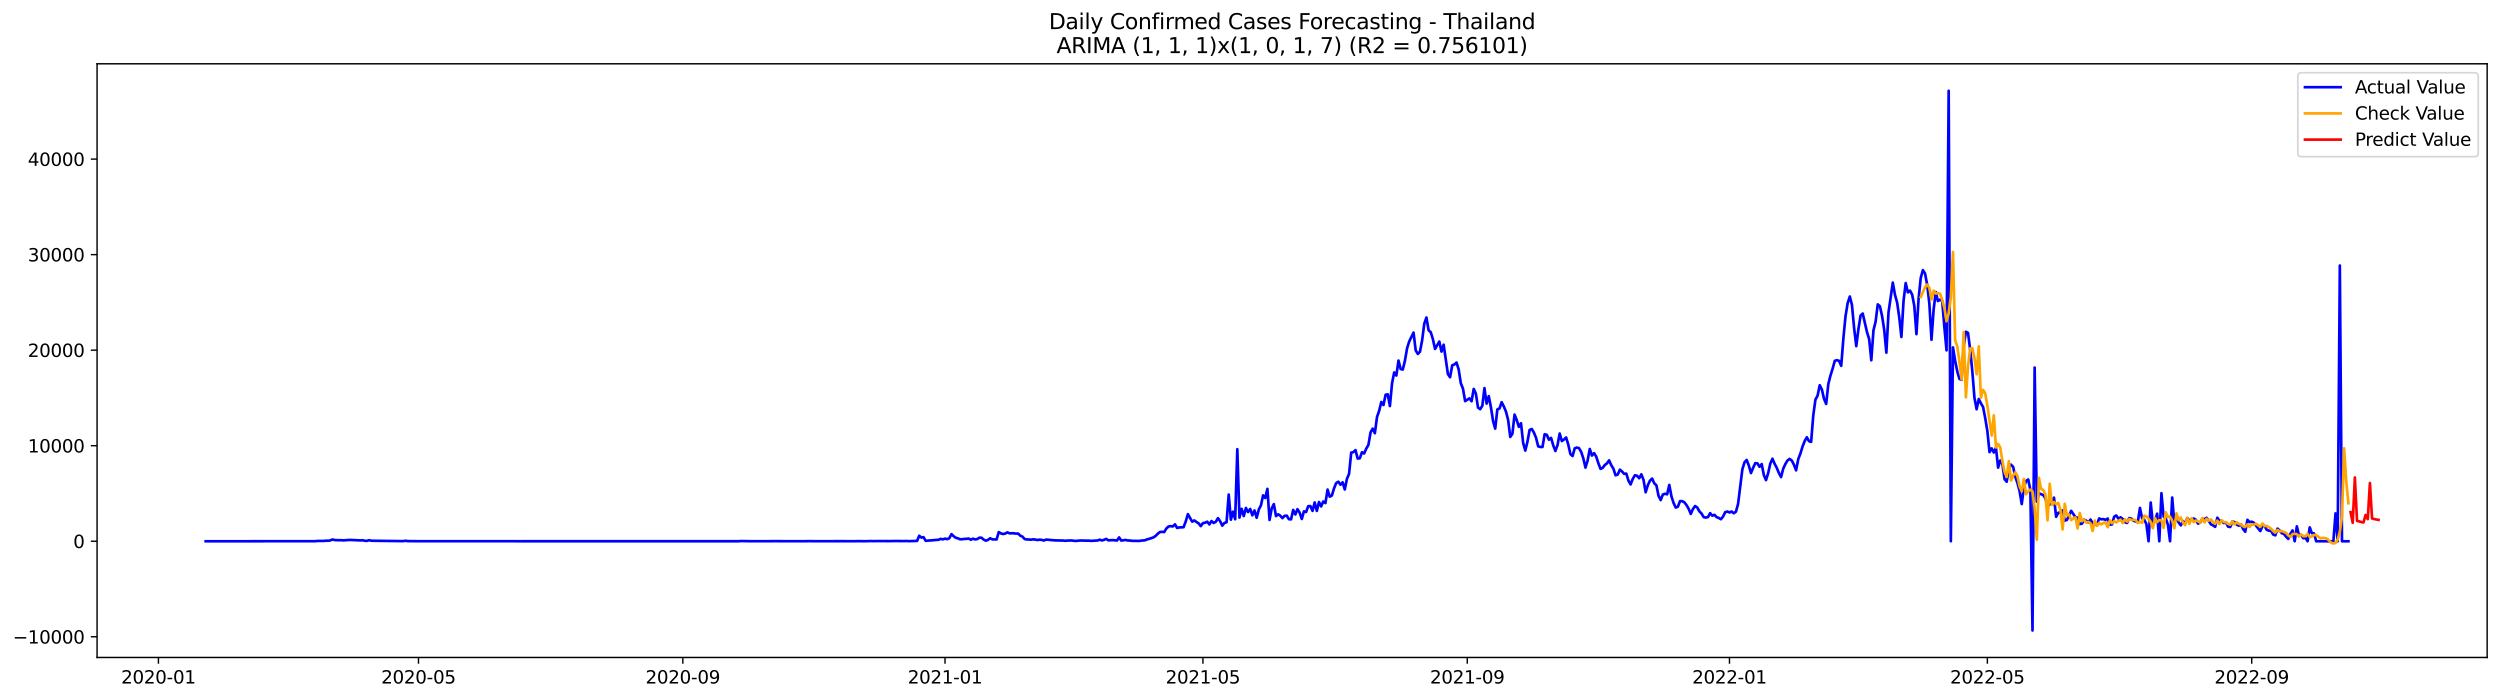 <?xml version="1.0" encoding="utf-8" standalone="no"?>
<!DOCTYPE svg PUBLIC "-//W3C//DTD SVG 1.1//EN"
  "http://www.w3.org/Graphics/SVG/1.1/DTD/svg11.dtd">
<svg xmlns:xlink="http://www.w3.org/1999/xlink" width="1400.792pt" height="392.274pt" viewBox="0 0 1400.792 392.274" xmlns="http://www.w3.org/2000/svg" version="1.1">
 <defs>
  <style type="text/css">*{stroke-linejoin: round; stroke-linecap: butt}</style>
 </defs>
 <g id="figure_1">
  <g id="patch_1">
   <path d="M 0 392.274 
L 1400.792 392.274 
L 1400.792 0 
L 0 0 
z
" style="fill: #ffffff"/>
  </g>
  <g id="axes_1">
   <g id="patch_2">
    <path d="M 54.392 368.396 
L 1393.592 368.396 
L 1393.592 35.755 
L 54.392 35.755 
z
" style="fill: #ffffff"/>
   </g>
   <g id="matplotlib.axis_1">
    <g id="xtick_1">
     <g id="line2d_1">
      <defs>
       <path id="m3a3ad11ac0" d="M 0 0 
L 0 3.5 
" style="stroke: #000000; stroke-width: 0.8"/>
      </defs>
      <g>
       <use xlink:href="#m3a3ad11ac0" x="88.772" y="368.396" style="stroke: #000000; stroke-width: 0.8"/>
      </g>
     </g>
     <g id="text_1">
      <!-- 2020-01 -->
      <g transform="translate(67.881 382.994)scale(0.1 -0.1)">
       <defs>
        <path id="DejaVuSans-32" d="M 1228 531 
L 3431 531 
L 3431 0 
L 469 0 
L 469 531 
Q 828 903 1448 1529 
Q 2069 2156 2228 2338 
Q 2531 2678 2651 2914 
Q 2772 3150 2772 3378 
Q 2772 3750 2511 3984 
Q 2250 4219 1831 4219 
Q 1534 4219 1204 4116 
Q 875 4013 500 3803 
L 500 4441 
Q 881 4594 1212 4672 
Q 1544 4750 1819 4750 
Q 2544 4750 2975 4387 
Q 3406 4025 3406 3419 
Q 3406 3131 3298 2873 
Q 3191 2616 2906 2266 
Q 2828 2175 2409 1742 
Q 1991 1309 1228 531 
z
" transform="scale(0.016)"/>
        <path id="DejaVuSans-30" d="M 2034 4250 
Q 1547 4250 1301 3770 
Q 1056 3291 1056 2328 
Q 1056 1369 1301 889 
Q 1547 409 2034 409 
Q 2525 409 2770 889 
Q 3016 1369 3016 2328 
Q 3016 3291 2770 3770 
Q 2525 4250 2034 4250 
z
M 2034 4750 
Q 2819 4750 3233 4129 
Q 3647 3509 3647 2328 
Q 3647 1150 3233 529 
Q 2819 -91 2034 -91 
Q 1250 -91 836 529 
Q 422 1150 422 2328 
Q 422 3509 836 4129 
Q 1250 4750 2034 4750 
z
" transform="scale(0.016)"/>
        <path id="DejaVuSans-2d" d="M 313 2009 
L 1997 2009 
L 1997 1497 
L 313 1497 
L 313 2009 
z
" transform="scale(0.016)"/>
        <path id="DejaVuSans-31" d="M 794 531 
L 1825 531 
L 1825 4091 
L 703 3866 
L 703 4441 
L 1819 4666 
L 2450 4666 
L 2450 531 
L 3481 531 
L 3481 0 
L 794 0 
L 794 531 
z
" transform="scale(0.016)"/>
       </defs>
       <use xlink:href="#DejaVuSans-32"/>
       <use xlink:href="#DejaVuSans-30" x="63.623"/>
       <use xlink:href="#DejaVuSans-32" x="127.246"/>
       <use xlink:href="#DejaVuSans-30" x="190.869"/>
       <use xlink:href="#DejaVuSans-2d" x="254.492"/>
       <use xlink:href="#DejaVuSans-30" x="290.576"/>
       <use xlink:href="#DejaVuSans-31" x="354.199"/>
      </g>
     </g>
    </g>
    <g id="xtick_2">
     <g id="line2d_2">
      <g>
       <use xlink:href="#m3a3ad11ac0" x="234.482" y="368.396" style="stroke: #000000; stroke-width: 0.8"/>
      </g>
     </g>
     <g id="text_2">
      <!-- 2020-05 -->
      <g transform="translate(213.59 382.994)scale(0.1 -0.1)">
       <defs>
        <path id="DejaVuSans-35" d="M 691 4666 
L 3169 4666 
L 3169 4134 
L 1269 4134 
L 1269 2991 
Q 1406 3038 1543 3061 
Q 1681 3084 1819 3084 
Q 2600 3084 3056 2656 
Q 3513 2228 3513 1497 
Q 3513 744 3044 326 
Q 2575 -91 1722 -91 
Q 1428 -91 1123 -41 
Q 819 9 494 109 
L 494 744 
Q 775 591 1075 516 
Q 1375 441 1709 441 
Q 2250 441 2565 725 
Q 2881 1009 2881 1497 
Q 2881 1984 2565 2268 
Q 2250 2553 1709 2553 
Q 1456 2553 1204 2497 
Q 953 2441 691 2322 
L 691 4666 
z
" transform="scale(0.016)"/>
       </defs>
       <use xlink:href="#DejaVuSans-32"/>
       <use xlink:href="#DejaVuSans-30" x="63.623"/>
       <use xlink:href="#DejaVuSans-32" x="127.246"/>
       <use xlink:href="#DejaVuSans-30" x="190.869"/>
       <use xlink:href="#DejaVuSans-2d" x="254.492"/>
       <use xlink:href="#DejaVuSans-30" x="290.576"/>
       <use xlink:href="#DejaVuSans-35" x="354.199"/>
      </g>
     </g>
    </g>
    <g id="xtick_3">
     <g id="line2d_3">
      <g>
       <use xlink:href="#m3a3ad11ac0" x="382.599" y="368.396" style="stroke: #000000; stroke-width: 0.8"/>
      </g>
     </g>
     <g id="text_3">
      <!-- 2020-09 -->
      <g transform="translate(361.708 382.994)scale(0.1 -0.1)">
       <defs>
        <path id="DejaVuSans-39" d="M 703 97 
L 703 672 
Q 941 559 1184 500 
Q 1428 441 1663 441 
Q 2288 441 2617 861 
Q 2947 1281 2994 2138 
Q 2813 1869 2534 1725 
Q 2256 1581 1919 1581 
Q 1219 1581 811 2004 
Q 403 2428 403 3163 
Q 403 3881 828 4315 
Q 1253 4750 1959 4750 
Q 2769 4750 3195 4129 
Q 3622 3509 3622 2328 
Q 3622 1225 3098 567 
Q 2575 -91 1691 -91 
Q 1453 -91 1209 -44 
Q 966 3 703 97 
z
M 1959 2075 
Q 2384 2075 2632 2365 
Q 2881 2656 2881 3163 
Q 2881 3666 2632 3958 
Q 2384 4250 1959 4250 
Q 1534 4250 1286 3958 
Q 1038 3666 1038 3163 
Q 1038 2656 1286 2365 
Q 1534 2075 1959 2075 
z
" transform="scale(0.016)"/>
       </defs>
       <use xlink:href="#DejaVuSans-32"/>
       <use xlink:href="#DejaVuSans-30" x="63.623"/>
       <use xlink:href="#DejaVuSans-32" x="127.246"/>
       <use xlink:href="#DejaVuSans-30" x="190.869"/>
       <use xlink:href="#DejaVuSans-2d" x="254.492"/>
       <use xlink:href="#DejaVuSans-30" x="290.576"/>
       <use xlink:href="#DejaVuSans-39" x="354.199"/>
      </g>
     </g>
    </g>
    <g id="xtick_4">
     <g id="line2d_4">
      <g>
       <use xlink:href="#m3a3ad11ac0" x="529.513" y="368.396" style="stroke: #000000; stroke-width: 0.8"/>
      </g>
     </g>
     <g id="text_4">
      <!-- 2021-01 -->
      <g transform="translate(508.621 382.994)scale(0.1 -0.1)">
       <use xlink:href="#DejaVuSans-32"/>
       <use xlink:href="#DejaVuSans-30" x="63.623"/>
       <use xlink:href="#DejaVuSans-32" x="127.246"/>
       <use xlink:href="#DejaVuSans-31" x="190.869"/>
       <use xlink:href="#DejaVuSans-2d" x="254.492"/>
       <use xlink:href="#DejaVuSans-30" x="290.576"/>
       <use xlink:href="#DejaVuSans-31" x="354.199"/>
      </g>
     </g>
    </g>
    <g id="xtick_5">
     <g id="line2d_5">
      <g>
       <use xlink:href="#m3a3ad11ac0" x="674.018" y="368.396" style="stroke: #000000; stroke-width: 0.8"/>
      </g>
     </g>
     <g id="text_5">
      <!-- 2021-05 -->
      <g transform="translate(653.126 382.994)scale(0.1 -0.1)">
       <use xlink:href="#DejaVuSans-32"/>
       <use xlink:href="#DejaVuSans-30" x="63.623"/>
       <use xlink:href="#DejaVuSans-32" x="127.246"/>
       <use xlink:href="#DejaVuSans-31" x="190.869"/>
       <use xlink:href="#DejaVuSans-2d" x="254.492"/>
       <use xlink:href="#DejaVuSans-30" x="290.576"/>
       <use xlink:href="#DejaVuSans-35" x="354.199"/>
      </g>
     </g>
    </g>
    <g id="xtick_6">
     <g id="line2d_6">
      <g>
       <use xlink:href="#m3a3ad11ac0" x="822.135" y="368.396" style="stroke: #000000; stroke-width: 0.8"/>
      </g>
     </g>
     <g id="text_6">
      <!-- 2021-09 -->
      <g transform="translate(801.244 382.994)scale(0.1 -0.1)">
       <use xlink:href="#DejaVuSans-32"/>
       <use xlink:href="#DejaVuSans-30" x="63.623"/>
       <use xlink:href="#DejaVuSans-32" x="127.246"/>
       <use xlink:href="#DejaVuSans-31" x="190.869"/>
       <use xlink:href="#DejaVuSans-2d" x="254.492"/>
       <use xlink:href="#DejaVuSans-30" x="290.576"/>
       <use xlink:href="#DejaVuSans-39" x="354.199"/>
      </g>
     </g>
    </g>
    <g id="xtick_7">
     <g id="line2d_7">
      <g>
       <use xlink:href="#m3a3ad11ac0" x="969.049" y="368.396" style="stroke: #000000; stroke-width: 0.8"/>
      </g>
     </g>
     <g id="text_7">
      <!-- 2022-01 -->
      <g transform="translate(948.157 382.994)scale(0.1 -0.1)">
       <use xlink:href="#DejaVuSans-32"/>
       <use xlink:href="#DejaVuSans-30" x="63.623"/>
       <use xlink:href="#DejaVuSans-32" x="127.246"/>
       <use xlink:href="#DejaVuSans-32" x="190.869"/>
       <use xlink:href="#DejaVuSans-2d" x="254.492"/>
       <use xlink:href="#DejaVuSans-30" x="290.576"/>
       <use xlink:href="#DejaVuSans-31" x="354.199"/>
      </g>
     </g>
    </g>
    <g id="xtick_8">
     <g id="line2d_8">
      <g>
       <use xlink:href="#m3a3ad11ac0" x="1113.554" y="368.396" style="stroke: #000000; stroke-width: 0.8"/>
      </g>
     </g>
     <g id="text_8">
      <!-- 2022-05 -->
      <g transform="translate(1092.662 382.994)scale(0.1 -0.1)">
       <use xlink:href="#DejaVuSans-32"/>
       <use xlink:href="#DejaVuSans-30" x="63.623"/>
       <use xlink:href="#DejaVuSans-32" x="127.246"/>
       <use xlink:href="#DejaVuSans-32" x="190.869"/>
       <use xlink:href="#DejaVuSans-2d" x="254.492"/>
       <use xlink:href="#DejaVuSans-30" x="290.576"/>
       <use xlink:href="#DejaVuSans-35" x="354.199"/>
      </g>
     </g>
    </g>
    <g id="xtick_9">
     <g id="line2d_9">
      <g>
       <use xlink:href="#m3a3ad11ac0" x="1261.671" y="368.396" style="stroke: #000000; stroke-width: 0.8"/>
      </g>
     </g>
     <g id="text_9">
      <!-- 2022-09 -->
      <g transform="translate(1240.78 382.994)scale(0.1 -0.1)">
       <use xlink:href="#DejaVuSans-32"/>
       <use xlink:href="#DejaVuSans-30" x="63.623"/>
       <use xlink:href="#DejaVuSans-32" x="127.246"/>
       <use xlink:href="#DejaVuSans-32" x="190.869"/>
       <use xlink:href="#DejaVuSans-2d" x="254.492"/>
       <use xlink:href="#DejaVuSans-30" x="290.576"/>
       <use xlink:href="#DejaVuSans-39" x="354.199"/>
      </g>
     </g>
    </g>
   </g>
   <g id="matplotlib.axis_2">
    <g id="ytick_1">
     <g id="line2d_10">
      <defs>
       <path id="mf5290c80a5" d="M 0 0 
L -3.5 0 
" style="stroke: #000000; stroke-width: 0.8"/>
      </defs>
      <g>
       <use xlink:href="#mf5290c80a5" x="54.392" y="356.798" style="stroke: #000000; stroke-width: 0.8"/>
      </g>
     </g>
     <g id="text_10">
      <!-- −10000 -->
      <g transform="translate(7.2 360.597)scale(0.1 -0.1)">
       <defs>
        <path id="DejaVuSans-2212" d="M 678 2272 
L 4684 2272 
L 4684 1741 
L 678 1741 
L 678 2272 
z
" transform="scale(0.016)"/>
       </defs>
       <use xlink:href="#DejaVuSans-2212"/>
       <use xlink:href="#DejaVuSans-31" x="83.789"/>
       <use xlink:href="#DejaVuSans-30" x="147.412"/>
       <use xlink:href="#DejaVuSans-30" x="211.035"/>
       <use xlink:href="#DejaVuSans-30" x="274.658"/>
       <use xlink:href="#DejaVuSans-30" x="338.281"/>
      </g>
     </g>
    </g>
    <g id="ytick_2">
     <g id="line2d_11">
      <g>
       <use xlink:href="#mf5290c80a5" x="54.392" y="303.267" style="stroke: #000000; stroke-width: 0.8"/>
      </g>
     </g>
     <g id="text_11">
      <!-- 0 -->
      <g transform="translate(41.03 307.066)scale(0.1 -0.1)">
       <use xlink:href="#DejaVuSans-30"/>
      </g>
     </g>
    </g>
    <g id="ytick_3">
     <g id="line2d_12">
      <g>
       <use xlink:href="#mf5290c80a5" x="54.392" y="249.737" style="stroke: #000000; stroke-width: 0.8"/>
      </g>
     </g>
     <g id="text_12">
      <!-- 10000 -->
      <g transform="translate(15.58 253.536)scale(0.1 -0.1)">
       <use xlink:href="#DejaVuSans-31"/>
       <use xlink:href="#DejaVuSans-30" x="63.623"/>
       <use xlink:href="#DejaVuSans-30" x="127.246"/>
       <use xlink:href="#DejaVuSans-30" x="190.869"/>
       <use xlink:href="#DejaVuSans-30" x="254.492"/>
      </g>
     </g>
    </g>
    <g id="ytick_4">
     <g id="line2d_13">
      <g>
       <use xlink:href="#mf5290c80a5" x="54.392" y="196.206" style="stroke: #000000; stroke-width: 0.8"/>
      </g>
     </g>
     <g id="text_13">
      <!-- 20000 -->
      <g transform="translate(15.58 200.005)scale(0.1 -0.1)">
       <use xlink:href="#DejaVuSans-32"/>
       <use xlink:href="#DejaVuSans-30" x="63.623"/>
       <use xlink:href="#DejaVuSans-30" x="127.246"/>
       <use xlink:href="#DejaVuSans-30" x="190.869"/>
       <use xlink:href="#DejaVuSans-30" x="254.492"/>
      </g>
     </g>
    </g>
    <g id="ytick_5">
     <g id="line2d_14">
      <g>
       <use xlink:href="#mf5290c80a5" x="54.392" y="142.675" style="stroke: #000000; stroke-width: 0.8"/>
      </g>
     </g>
     <g id="text_14">
      <!-- 30000 -->
      <g transform="translate(15.58 146.474)scale(0.1 -0.1)">
       <defs>
        <path id="DejaVuSans-33" d="M 2597 2516 
Q 3050 2419 3304 2112 
Q 3559 1806 3559 1356 
Q 3559 666 3084 287 
Q 2609 -91 1734 -91 
Q 1441 -91 1130 -33 
Q 819 25 488 141 
L 488 750 
Q 750 597 1062 519 
Q 1375 441 1716 441 
Q 2309 441 2620 675 
Q 2931 909 2931 1356 
Q 2931 1769 2642 2001 
Q 2353 2234 1838 2234 
L 1294 2234 
L 1294 2753 
L 1863 2753 
Q 2328 2753 2575 2939 
Q 2822 3125 2822 3475 
Q 2822 3834 2567 4026 
Q 2313 4219 1838 4219 
Q 1578 4219 1281 4162 
Q 984 4106 628 3988 
L 628 4550 
Q 988 4650 1302 4700 
Q 1616 4750 1894 4750 
Q 2613 4750 3031 4423 
Q 3450 4097 3450 3541 
Q 3450 3153 3228 2886 
Q 3006 2619 2597 2516 
z
" transform="scale(0.016)"/>
       </defs>
       <use xlink:href="#DejaVuSans-33"/>
       <use xlink:href="#DejaVuSans-30" x="63.623"/>
       <use xlink:href="#DejaVuSans-30" x="127.246"/>
       <use xlink:href="#DejaVuSans-30" x="190.869"/>
       <use xlink:href="#DejaVuSans-30" x="254.492"/>
      </g>
     </g>
    </g>
    <g id="ytick_6">
     <g id="line2d_15">
      <g>
       <use xlink:href="#mf5290c80a5" x="54.392" y="89.145" style="stroke: #000000; stroke-width: 0.8"/>
      </g>
     </g>
     <g id="text_15">
      <!-- 40000 -->
      <g transform="translate(15.58 92.944)scale(0.1 -0.1)">
       <defs>
        <path id="DejaVuSans-34" d="M 2419 4116 
L 825 1625 
L 2419 1625 
L 2419 4116 
z
M 2253 4666 
L 3047 4666 
L 3047 1625 
L 3713 1625 
L 3713 1100 
L 3047 1100 
L 3047 0 
L 2419 0 
L 2419 1100 
L 313 1100 
L 313 1709 
L 2253 4666 
z
" transform="scale(0.016)"/>
       </defs>
       <use xlink:href="#DejaVuSans-34"/>
       <use xlink:href="#DejaVuSans-30" x="63.623"/>
       <use xlink:href="#DejaVuSans-30" x="127.246"/>
       <use xlink:href="#DejaVuSans-30" x="190.869"/>
       <use xlink:href="#DejaVuSans-30" x="254.492"/>
      </g>
     </g>
    </g>
   </g>
   <g id="line2d_16">
    <path d="M 115.265 303.267 
L 139.349 303.267 
L 176.68 303.23 
L 177.884 303.096 
L 181.496 303.08 
L 182.701 302.946 
L 183.905 303 
L 185.109 302.791 
L 186.313 302.261 
L 187.517 302.614 
L 189.926 302.694 
L 191.13 302.673 
L 192.334 302.78 
L 195.947 302.528 
L 201.968 302.791 
L 203.172 302.721 
L 204.376 302.994 
L 205.581 303.064 
L 206.785 302.673 
L 207.989 302.978 
L 224.848 303.198 
L 226.052 303.187 
L 227.256 302.983 
L 228.46 303.187 
L 233.277 303.23 
L 263.383 303.256 
L 286.262 303.24 
L 291.079 303.267 
L 294.692 303.262 
L 413.909 303.262 
L 415.113 303.149 
L 419.93 303.235 
L 429.563 303.235 
L 434.38 303.219 
L 439.197 303.23 
L 450.035 303.251 
L 453.647 303.203 
L 457.26 303.251 
L 460.873 303.235 
L 472.915 303.224 
L 476.527 303.256 
L 481.344 303.208 
L 484.957 303.246 
L 487.365 303.165 
L 489.774 303.208 
L 490.978 303.155 
L 493.386 303.171 
L 498.203 303.192 
L 501.816 303.133 
L 506.633 303.176 
L 507.837 303.117 
L 509.041 303.219 
L 513.858 303.085 
L 515.062 300.184 
L 516.266 301.222 
L 517.47 300.981 
L 518.675 303.021 
L 525.9 302.437 
L 527.104 301.929 
L 528.308 302.229 
L 529.513 301.774 
L 530.717 302.111 
L 531.921 301.581 
L 533.125 299.279 
L 534.329 300.446 
L 535.534 301.313 
L 536.738 301.634 
L 537.942 302.17 
L 539.146 302.132 
L 540.35 301.956 
L 541.555 301.934 
L 542.759 301.731 
L 543.963 302.427 
L 545.167 301.816 
L 546.371 302.261 
L 547.576 302.036 
L 548.78 301.265 
L 549.984 301.292 
L 551.188 302.352 
L 552.393 302.951 
L 553.597 302.507 
L 554.801 301.613 
L 556.005 302.207 
L 558.414 302.266 
L 559.618 298.134 
L 560.822 298.883 
L 562.026 299.22 
L 563.23 298.974 
L 564.435 298.289 
L 565.639 298.829 
L 568.047 298.792 
L 569.251 299.011 
L 570.456 298.937 
L 571.66 300.13 
L 572.864 300.644 
L 574.068 301.998 
L 575.272 302.271 
L 576.477 302.255 
L 577.681 302.427 
L 578.885 302.191 
L 580.089 302.33 
L 581.294 302.593 
L 582.498 302.379 
L 583.702 302.502 
L 584.906 302.882 
L 586.11 302.33 
L 590.927 302.775 
L 595.744 302.882 
L 596.948 303.026 
L 598.152 302.882 
L 600.561 302.839 
L 601.765 303.042 
L 602.969 303.08 
L 605.378 302.844 
L 607.786 302.919 
L 610.195 302.946 
L 611.399 303.058 
L 615.011 302.85 
L 616.216 302.357 
L 617.42 302.85 
L 618.624 302.47 
L 619.828 301.95 
L 621.032 302.775 
L 623.441 302.619 
L 625.849 302.876 
L 627.053 301.121 
L 628.258 302.898 
L 630.666 302.55 
L 631.87 302.839 
L 633.074 302.855 
L 634.279 303.058 
L 636.687 303.042 
L 637.891 303.128 
L 640.3 302.818 
L 641.504 302.753 
L 642.708 302.229 
L 643.912 301.929 
L 646.321 301.099 
L 647.525 300.275 
L 648.729 299.044 
L 649.933 298.091 
L 651.138 297.994 
L 652.342 298.101 
L 653.546 296.105 
L 654.75 295.007 
L 655.954 294.799 
L 657.159 294.986 
L 658.363 293.808 
L 659.567 295.826 
L 660.771 295.543 
L 663.18 295.398 
L 664.384 292.186 
L 665.588 288.07 
L 667.997 292.304 
L 669.201 291.603 
L 670.405 292.497 
L 671.609 293.252 
L 672.813 294.793 
L 674.018 293.145 
L 675.222 292.882 
L 676.426 292.342 
L 677.63 293.83 
L 678.834 291.961 
L 680.039 293.037 
L 681.243 292.326 
L 682.447 290.318 
L 683.651 292.02 
L 684.855 294.542 
L 686.06 292.995 
L 687.264 292.652 
L 688.468 277.107 
L 689.672 291.191 
L 690.876 286.699 
L 692.081 290.944 
L 693.285 251.69 
L 694.489 290.029 
L 695.693 285.099 
L 696.898 289.156 
L 698.102 284.633 
L 699.306 286.93 
L 700.51 285.163 
L 701.714 288.744 
L 702.919 285.998 
L 704.123 290.125 
L 705.327 285.479 
L 706.531 283.145 
L 707.735 277.556 
L 708.94 279.028 
L 710.144 273.906 
L 711.348 291.33 
L 712.552 284.853 
L 713.756 282.465 
L 714.961 289.183 
L 716.165 288.188 
L 717.369 288.969 
L 718.573 290.318 
L 719.777 289.017 
L 720.982 288.921 
L 722.186 290.902 
L 723.39 291.009 
L 724.594 285.725 
L 725.798 288.257 
L 727.003 285.308 
L 728.207 287.208 
L 729.411 290.789 
L 730.615 286.517 
L 731.82 286.897 
L 733.024 283.637 
L 734.228 283.557 
L 735.432 286.271 
L 736.636 281.539 
L 737.841 286.277 
L 739.045 281.277 
L 740.249 283.761 
L 741.453 280.998 
L 742.657 281.876 
L 743.862 274.328 
L 745.066 278.311 
L 746.27 277.647 
L 747.474 273.649 
L 748.678 270.683 
L 749.883 269.918 
L 751.087 271.598 
L 752.291 270.26 
L 753.495 274.254 
L 754.699 268.371 
L 755.904 265.485 
L 757.108 253.612 
L 758.312 253.344 
L 759.516 252.204 
L 760.721 256.931 
L 761.925 256.776 
L 763.129 253.393 
L 764.333 254.094 
L 765.537 251.385 
L 766.742 249.298 
L 767.946 242.258 
L 769.15 240.187 
L 770.354 242.751 
L 771.558 233.667 
L 772.763 230.171 
L 773.967 225.246 
L 775.171 226.932 
L 776.375 221.178 
L 777.579 220.958 
L 778.784 227.521 
L 779.988 214.765 
L 781.192 208.684 
L 782.396 210.418 
L 783.6 202.03 
L 784.805 206.767 
L 786.009 207.073 
L 787.213 202.089 
L 788.417 195.135 
L 789.622 191.281 
L 792.03 186.367 
L 793.234 196.297 
L 794.438 198.331 
L 795.643 197.046 
L 796.847 190.649 
L 798.051 181.314 
L 799.255 177.909 
L 800.459 185.039 
L 801.664 186.131 
L 802.868 190.012 
L 804.072 195.521 
L 806.48 191.377 
L 807.685 197.003 
L 808.889 193.149 
L 811.297 209.637 
L 812.501 211.382 
L 813.706 204.68 
L 814.91 204.23 
L 816.114 203.154 
L 817.318 206.998 
L 818.523 214.749 
L 819.727 217.768 
L 820.931 224.759 
L 823.339 223.207 
L 824.544 224.829 
L 825.748 217.929 
L 826.952 220.552 
L 828.156 228.388 
L 829.36 229.282 
L 830.565 227.382 
L 831.769 217.452 
L 832.973 226.167 
L 834.177 221.949 
L 835.381 228.169 
L 836.586 235.91 
L 837.79 240.176 
L 838.994 229.406 
L 840.198 228.876 
L 841.402 225.353 
L 842.607 227.741 
L 843.811 230.594 
L 845.015 235.235 
L 846.219 244.817 
L 847.424 243.034 
L 848.628 232.307 
L 849.832 235.299 
L 851.036 239.164 
L 852.24 237.141 
L 853.445 248.195 
L 854.649 252.472 
L 855.853 247.52 
L 857.057 240.931 
L 858.261 240.347 
L 859.466 242.371 
L 860.67 245.304 
L 861.874 250.111 
L 863.078 250.438 
L 864.282 250.454 
L 865.487 243.313 
L 866.691 243.634 
L 867.895 246.364 
L 869.099 245.363 
L 870.303 249.549 
L 871.508 252.707 
L 872.712 249.394 
L 873.916 242.906 
L 875.12 247.135 
L 876.325 246.268 
L 877.529 245.117 
L 878.733 249.142 
L 879.937 254.437 
L 881.141 255.529 
L 882.346 251.198 
L 883.55 250.759 
L 884.754 251.112 
L 885.958 253.211 
L 887.162 256.829 
L 888.367 262.016 
L 889.571 258.023 
L 890.775 251.567 
L 891.979 255.261 
L 893.183 253.89 
L 894.388 255.844 
L 895.592 259.559 
L 896.796 262.723 
L 898 262.161 
L 899.204 260.55 
L 900.409 259.64 
L 901.613 257.943 
L 902.817 260.657 
L 904.021 262.627 
L 905.226 266.31 
L 906.43 265.913 
L 907.634 263.141 
L 908.838 264.163 
L 910.042 265.491 
L 911.247 265.373 
L 912.451 269.313 
L 913.655 271.432 
L 914.859 268.344 
L 916.063 266.326 
L 917.268 266.572 
L 918.472 267.964 
L 919.676 265.764 
L 920.88 268.858 
L 922.084 275.827 
L 923.289 271.914 
L 924.493 269.355 
L 925.697 268.156 
L 926.901 270.758 
L 928.105 271.93 
L 929.31 277.824 
L 930.514 280.217 
L 931.718 277.112 
L 932.922 276.657 
L 934.127 276.973 
L 935.331 271.705 
L 936.535 278.086 
L 937.739 281.855 
L 938.943 284.398 
L 940.148 283.9 
L 941.352 280.768 
L 942.556 280.822 
L 943.76 281.432 
L 944.964 282.995 
L 946.169 285.077 
L 947.373 287.947 
L 948.577 285.227 
L 949.781 283.546 
L 950.985 284.333 
L 952.19 286.501 
L 953.394 287.749 
L 954.598 289.751 
L 955.802 290.013 
L 957.006 289.713 
L 958.211 287.529 
L 959.415 288.969 
L 960.619 288.461 
L 961.823 289.713 
L 963.028 290.222 
L 964.232 290.928 
L 965.436 289.483 
L 966.64 287.01 
L 967.844 286.614 
L 969.049 287.149 
L 970.253 286.608 
L 971.457 287.599 
L 972.661 286.721 
L 973.865 282.396 
L 976.274 262.98 
L 977.478 259.035 
L 978.682 257.707 
L 979.886 260.839 
L 981.091 265.084 
L 982.295 262.15 
L 983.499 259.549 
L 984.703 259.597 
L 985.907 261.551 
L 987.112 260.03 
L 988.316 266.176 
L 989.52 269.024 
L 990.724 265.143 
L 991.929 259.752 
L 993.133 257.017 
L 994.337 259.843 
L 995.541 262.124 
L 996.745 265.052 
L 997.95 267.305 
L 999.154 262.653 
L 1000.358 260.025 
L 1001.562 258.034 
L 1002.766 257.134 
L 1003.971 258.066 
L 1005.175 260.4 
L 1006.379 263.537 
L 1007.583 257.3 
L 1008.787 254.169 
L 1009.992 250.224 
L 1011.196 247.114 
L 1012.4 245.031 
L 1013.604 247.221 
L 1014.808 247.606 
L 1016.013 232.703 
L 1017.217 223.924 
L 1018.421 221.676 
L 1019.625 215.852 
L 1020.83 218.25 
L 1022.034 223.506 
L 1023.238 226.328 
L 1024.442 215.145 
L 1025.646 210.397 
L 1026.851 206.559 
L 1028.055 202.175 
L 1029.259 201.811 
L 1030.463 202.185 
L 1031.667 204.969 
L 1032.872 189.611 
L 1034.076 177.165 
L 1035.28 169.805 
L 1036.484 166.148 
L 1037.688 170.945 
L 1038.893 183.835 
L 1040.097 193.958 
L 1041.301 184.445 
L 1042.505 176.838 
L 1043.709 175.682 
L 1046.118 186.137 
L 1047.322 189.986 
L 1048.526 201.864 
L 1049.731 185.109 
L 1050.935 180.232 
L 1052.139 170.554 
L 1053.343 171.625 
L 1054.547 177.02 
L 1055.752 184.804 
L 1056.956 197.587 
L 1058.16 175.088 
L 1060.568 158.354 
L 1061.773 165.137 
L 1062.977 169.462 
L 1064.181 177.786 
L 1065.385 188.808 
L 1066.589 168.563 
L 1067.794 158.606 
L 1068.998 163.82 
L 1070.202 162.835 
L 1071.406 165.046 
L 1072.61 171.394 
L 1073.815 187.223 
L 1075.019 167.358 
L 1076.223 155.737 
L 1077.427 151.353 
L 1078.632 153.226 
L 1079.836 159.591 
L 1081.04 170.019 
L 1082.244 190.382 
L 1083.448 173.445 
L 1084.653 163.654 
L 1085.857 168.691 
L 1087.061 167.845 
L 1088.265 168.696 
L 1089.469 183.428 
L 1090.674 196.302 
L 1091.878 50.876 
L 1093.082 303.267 
L 1094.286 194.659 
L 1095.49 202.137 
L 1096.695 208.116 
L 1097.899 212.297 
L 1099.103 212.849 
L 1100.307 193.77 
L 1101.511 185.869 
L 1102.716 186.528 
L 1103.92 195.928 
L 1105.124 208.068 
L 1106.328 223.003 
L 1107.533 229.309 
L 1108.737 223.576 
L 1109.941 225.985 
L 1111.145 228.041 
L 1112.349 234.277 
L 1113.554 241.52 
L 1114.758 253.318 
L 1115.962 251.23 
L 1117.166 253.548 
L 1118.37 250.861 
L 1119.575 262.022 
L 1120.779 258.034 
L 1121.983 260.009 
L 1123.187 268.536 
L 1124.391 269.918 
L 1125.596 262.316 
L 1126.8 260.341 
L 1128.004 261.626 
L 1129.208 267.209 
L 1130.412 270.646 
L 1131.617 275.228 
L 1132.821 282.428 
L 1134.025 273.113 
L 1135.229 269.516 
L 1136.434 268.67 
L 1137.638 274.484 
L 1138.842 353.276 
L 1140.046 205.948 
L 1141.25 281.084 
L 1142.455 276.432 
L 1144.863 277.374 
L 1146.067 279.243 
L 1147.271 283.734 
L 1148.476 282.636 
L 1149.68 282.096 
L 1150.884 278.841 
L 1152.088 289.563 
L 1153.292 287.336 
L 1154.497 287.203 
L 1155.701 285.945 
L 1156.905 291.694 
L 1158.109 291.362 
L 1160.518 286.218 
L 1162.926 289.879 
L 1164.13 290.024 
L 1165.335 293.626 
L 1166.539 293.455 
L 1167.743 291.153 
L 1168.947 291.742 
L 1170.151 292.738 
L 1171.356 291.105 
L 1172.56 293.139 
L 1173.764 293.717 
L 1174.968 294.092 
L 1176.172 290.489 
L 1177.377 290.96 
L 1178.581 290.886 
L 1179.785 291.298 
L 1180.989 290.538 
L 1182.193 293.98 
L 1183.398 293.84 
L 1184.602 289.515 
L 1185.806 288.841 
L 1187.01 290.666 
L 1188.214 289.842 
L 1189.419 290.805 
L 1190.623 292.588 
L 1191.827 293.005 
L 1193.031 290.27 
L 1194.236 290.602 
L 1195.44 291.79 
L 1197.848 292.54 
L 1199.052 284.585 
L 1200.257 290.468 
L 1201.461 291.185 
L 1202.665 293.658 
L 1203.869 303.267 
L 1205.073 281.571 
L 1206.278 293.557 
L 1207.482 291.892 
L 1208.686 287.818 
L 1209.89 303.267 
L 1211.094 276.336 
L 1212.299 289.467 
L 1213.503 290.473 
L 1214.707 293.953 
L 1215.911 303.267 
L 1217.115 278.777 
L 1218.32 293.086 
L 1219.524 289.992 
L 1220.728 292.764 
L 1221.932 294.36 
L 1223.137 291.983 
L 1224.341 293.401 
L 1225.545 290.249 
L 1226.749 291.672 
L 1227.953 291.207 
L 1229.158 290.522 
L 1230.362 291.223 
L 1231.566 293.407 
L 1232.77 292.802 
L 1233.974 290.768 
L 1235.179 290.869 
L 1236.383 290.125 
L 1237.587 291.812 
L 1238.791 293.776 
L 1239.995 294.365 
L 1241.2 295.195 
L 1242.404 290.093 
L 1243.608 291.796 
L 1244.812 291.972 
L 1246.016 293.086 
L 1247.221 292.732 
L 1248.425 295.072 
L 1249.629 295.302 
L 1250.833 292.229 
L 1252.038 292.55 
L 1253.242 293.905 
L 1254.446 294.536 
L 1255.65 293.798 
L 1256.854 296.453 
L 1258.059 297.946 
L 1259.263 291.276 
L 1260.467 292.54 
L 1261.671 292.315 
L 1262.875 292.872 
L 1264.08 294.536 
L 1266.488 297.582 
L 1267.692 294.675 
L 1268.896 294.772 
L 1270.101 296.892 
L 1271.305 297.347 
L 1272.509 297.416 
L 1273.713 299.531 
L 1274.917 299.954 
L 1276.122 296.196 
L 1277.326 297.245 
L 1278.53 298.787 
L 1279.734 299.177 
L 1280.939 300.714 
L 1282.143 301.972 
L 1283.347 299.124 
L 1284.551 297.224 
L 1285.755 303.267 
L 1286.96 294.927 
L 1288.164 300.018 
L 1289.368 299.761 
L 1290.572 301.56 
L 1291.776 301.388 
L 1292.981 303.267 
L 1294.185 295.516 
L 1295.389 298.776 
L 1296.593 298.862 
L 1297.797 303.267 
L 1307.431 303.267 
L 1308.635 287.663 
L 1309.84 303.267 
L 1311.044 148.767 
L 1312.248 303.267 
L 1315.861 303.267 
L 1315.861 303.267 
" clip-path="url(#p5ee4cad5e2)" style="fill: none; stroke: #0000ff; stroke-width: 1.5; stroke-linecap: square"/>
   </g>
   <g id="line2d_17">
    <path d="M 1076.223 166.438 
L 1078.632 160.89 
L 1079.836 159.446 
L 1081.04 161.289 
L 1082.244 167.79 
L 1083.448 162.853 
L 1084.653 164.521 
L 1085.857 164.242 
L 1087.061 164.608 
L 1088.265 168.207 
L 1089.469 172.446 
L 1090.674 180.024 
L 1091.878 175.591 
L 1093.082 166.689 
L 1094.286 141.187 
L 1095.49 190.634 
L 1096.695 194.096 
L 1097.899 202.481 
L 1099.103 212.667 
L 1100.307 186.126 
L 1101.511 222.612 
L 1102.716 205.308 
L 1103.92 195.168 
L 1105.124 195.105 
L 1106.328 200.571 
L 1107.533 209.716 
L 1108.737 194.075 
L 1109.941 222.856 
L 1111.145 218.454 
L 1112.349 220.38 
L 1113.554 227.297 
L 1115.962 244.044 
L 1117.166 232.701 
L 1118.37 250.72 
L 1119.575 248.742 
L 1120.779 250.708 
L 1121.983 258.364 
L 1123.187 264.427 
L 1124.391 267.239 
L 1125.596 258.402 
L 1126.8 269.249 
L 1128.004 266.485 
L 1129.208 264.659 
L 1130.412 266.767 
L 1131.617 272.605 
L 1132.821 275.35 
L 1134.025 268.372 
L 1135.229 276.912 
L 1136.434 275.322 
L 1137.638 274.333 
L 1138.842 275.401 
L 1140.046 284.622 
L 1141.25 302.428 
L 1142.455 267.733 
L 1143.659 273.939 
L 1144.863 274.511 
L 1146.067 276.96 
L 1147.271 291.563 
L 1148.476 271.073 
L 1149.68 282.909 
L 1150.884 281.302 
L 1152.088 282.496 
L 1153.292 281.792 
L 1154.497 285.716 
L 1155.701 296.642 
L 1156.905 282.28 
L 1158.109 288.813 
L 1159.313 288.268 
L 1160.518 291.465 
L 1161.722 290.445 
L 1162.926 289.901 
L 1164.13 296.122 
L 1165.335 287.447 
L 1166.539 292.045 
L 1167.743 291.162 
L 1168.947 292.812 
L 1170.151 292.479 
L 1171.356 293.185 
L 1172.56 297.532 
L 1173.764 291.644 
L 1174.968 294.656 
L 1176.172 293.038 
L 1177.377 293.835 
L 1178.581 293.025 
L 1179.785 292.695 
L 1180.989 295.42 
L 1182.193 291.588 
L 1183.398 293.171 
L 1184.602 292.016 
L 1185.806 292.728 
L 1187.01 291.795 
L 1188.214 291.21 
L 1189.419 293.092 
L 1190.623 290.957 
L 1191.827 292.303 
L 1193.031 290.793 
L 1194.236 291.327 
L 1196.644 291.357 
L 1197.848 293.061 
L 1199.052 292.364 
L 1200.257 292.922 
L 1201.461 288.908 
L 1202.665 289.386 
L 1203.869 290.636 
L 1205.073 292.508 
L 1206.278 295.958 
L 1207.482 290.253 
L 1208.686 292.529 
L 1209.89 291.416 
L 1211.094 291.5 
L 1212.299 295.783 
L 1213.503 287.066 
L 1214.707 289.616 
L 1215.911 289.408 
L 1217.115 291.693 
L 1218.32 295.95 
L 1219.524 287.623 
L 1220.728 291.467 
L 1221.932 289.982 
L 1223.137 292.741 
L 1224.341 294.273 
L 1225.545 290.236 
L 1226.749 293.495 
L 1227.953 290.408 
L 1229.158 292.55 
L 1230.362 291.644 
L 1231.566 292.132 
L 1232.77 292.824 
L 1233.974 290.327 
L 1235.179 292.719 
L 1236.383 290.666 
L 1237.587 291.721 
L 1238.791 291.09 
L 1239.995 292.393 
L 1241.2 293.491 
L 1242.404 291.723 
L 1243.608 293.64 
L 1244.812 291.483 
L 1246.016 292.523 
L 1247.221 292.66 
L 1248.425 293.584 
L 1249.629 293.983 
L 1250.833 292.195 
L 1252.038 293.81 
L 1253.242 292.693 
L 1254.446 293.527 
L 1255.65 293.863 
L 1256.854 294.934 
L 1258.059 295.213 
L 1259.263 293.81 
L 1260.467 295.223 
L 1261.671 293.768 
L 1262.875 294.02 
L 1264.08 293.488 
L 1266.488 295.197 
L 1267.692 293.307 
L 1268.896 294.777 
L 1270.101 294.655 
L 1271.305 295.37 
L 1272.509 296.226 
L 1273.713 297.569 
L 1274.917 298.424 
L 1276.122 296.936 
L 1277.326 297.745 
L 1278.53 297.549 
L 1280.939 298.573 
L 1282.143 299.849 
L 1283.347 300.905 
L 1284.551 299.255 
L 1285.755 299.089 
L 1286.96 299.298 
L 1288.164 300.621 
L 1289.368 299.387 
L 1290.572 300.501 
L 1291.776 300.422 
L 1292.981 299.154 
L 1294.185 300.907 
L 1295.389 300.509 
L 1296.593 299.737 
L 1297.797 299.87 
L 1299.002 300.681 
L 1300.206 301.671 
L 1301.41 301.405 
L 1302.614 301.497 
L 1303.818 301.794 
L 1306.227 304.067 
L 1307.431 304.573 
L 1308.635 304.184 
L 1309.84 302.326 
L 1311.044 297.874 
L 1312.248 289.694 
L 1313.452 251.188 
L 1314.656 269.884 
L 1315.861 281.963 
L 1315.861 281.963 
" clip-path="url(#p5ee4cad5e2)" style="fill: none; stroke: #ffa500; stroke-width: 1.5; stroke-linecap: square"/>
   </g>
   <g id="line2d_18">
    <path d="M 1317.065 286.942 
L 1318.269 292.937 
L 1319.473 267.552 
L 1320.677 291.897 
L 1321.882 292.132 
L 1323.086 292.512 
L 1324.29 292.755 
L 1325.494 288.535 
L 1326.698 290.868 
L 1327.903 270.666 
L 1329.107 290.54 
L 1330.311 290.792 
L 1331.515 291.089 
L 1332.719 291.294 
" clip-path="url(#p5ee4cad5e2)" style="fill: none; stroke: #ff0000; stroke-width: 1.5; stroke-linecap: square"/>
   </g>
   <g id="patch_3">
    <path d="M 54.392 368.396 
L 54.392 35.755 
" style="fill: none; stroke: #000000; stroke-width: 0.8; stroke-linejoin: miter; stroke-linecap: square"/>
   </g>
   <g id="patch_4">
    <path d="M 1393.592 368.396 
L 1393.592 35.755 
" style="fill: none; stroke: #000000; stroke-width: 0.8; stroke-linejoin: miter; stroke-linecap: square"/>
   </g>
   <g id="patch_5">
    <path d="M 54.392 368.396 
L 1393.592 368.396 
" style="fill: none; stroke: #000000; stroke-width: 0.8; stroke-linejoin: miter; stroke-linecap: square"/>
   </g>
   <g id="patch_6">
    <path d="M 54.392 35.755 
L 1393.592 35.755 
" style="fill: none; stroke: #000000; stroke-width: 0.8; stroke-linejoin: miter; stroke-linecap: square"/>
   </g>
   <g id="text_16">
    <!-- Daily Confirmed Cases Forecasting - Thailand -->
    <g transform="translate(587.726 16.318)scale(0.12 -0.12)">
     <defs>
      <path id="DejaVuSans-44" d="M 1259 4147 
L 1259 519 
L 2022 519 
Q 2988 519 3436 956 
Q 3884 1394 3884 2338 
Q 3884 3275 3436 3711 
Q 2988 4147 2022 4147 
L 1259 4147 
z
M 628 4666 
L 1925 4666 
Q 3281 4666 3915 4102 
Q 4550 3538 4550 2338 
Q 4550 1131 3912 565 
Q 3275 0 1925 0 
L 628 0 
L 628 4666 
z
" transform="scale(0.016)"/>
      <path id="DejaVuSans-61" d="M 2194 1759 
Q 1497 1759 1228 1600 
Q 959 1441 959 1056 
Q 959 750 1161 570 
Q 1363 391 1709 391 
Q 2188 391 2477 730 
Q 2766 1069 2766 1631 
L 2766 1759 
L 2194 1759 
z
M 3341 1997 
L 3341 0 
L 2766 0 
L 2766 531 
Q 2569 213 2275 61 
Q 1981 -91 1556 -91 
Q 1019 -91 701 211 
Q 384 513 384 1019 
Q 384 1609 779 1909 
Q 1175 2209 1959 2209 
L 2766 2209 
L 2766 2266 
Q 2766 2663 2505 2880 
Q 2244 3097 1772 3097 
Q 1472 3097 1187 3025 
Q 903 2953 641 2809 
L 641 3341 
Q 956 3463 1253 3523 
Q 1550 3584 1831 3584 
Q 2591 3584 2966 3190 
Q 3341 2797 3341 1997 
z
" transform="scale(0.016)"/>
      <path id="DejaVuSans-69" d="M 603 3500 
L 1178 3500 
L 1178 0 
L 603 0 
L 603 3500 
z
M 603 4863 
L 1178 4863 
L 1178 4134 
L 603 4134 
L 603 4863 
z
" transform="scale(0.016)"/>
      <path id="DejaVuSans-6c" d="M 603 4863 
L 1178 4863 
L 1178 0 
L 603 0 
L 603 4863 
z
" transform="scale(0.016)"/>
      <path id="DejaVuSans-79" d="M 2059 -325 
Q 1816 -950 1584 -1140 
Q 1353 -1331 966 -1331 
L 506 -1331 
L 506 -850 
L 844 -850 
Q 1081 -850 1212 -737 
Q 1344 -625 1503 -206 
L 1606 56 
L 191 3500 
L 800 3500 
L 1894 763 
L 2988 3500 
L 3597 3500 
L 2059 -325 
z
" transform="scale(0.016)"/>
      <path id="DejaVuSans-20" transform="scale(0.016)"/>
      <path id="DejaVuSans-43" d="M 4122 4306 
L 4122 3641 
Q 3803 3938 3442 4084 
Q 3081 4231 2675 4231 
Q 1875 4231 1450 3742 
Q 1025 3253 1025 2328 
Q 1025 1406 1450 917 
Q 1875 428 2675 428 
Q 3081 428 3442 575 
Q 3803 722 4122 1019 
L 4122 359 
Q 3791 134 3420 21 
Q 3050 -91 2638 -91 
Q 1578 -91 968 557 
Q 359 1206 359 2328 
Q 359 3453 968 4101 
Q 1578 4750 2638 4750 
Q 3056 4750 3426 4639 
Q 3797 4528 4122 4306 
z
" transform="scale(0.016)"/>
      <path id="DejaVuSans-6f" d="M 1959 3097 
Q 1497 3097 1228 2736 
Q 959 2375 959 1747 
Q 959 1119 1226 758 
Q 1494 397 1959 397 
Q 2419 397 2687 759 
Q 2956 1122 2956 1747 
Q 2956 2369 2687 2733 
Q 2419 3097 1959 3097 
z
M 1959 3584 
Q 2709 3584 3137 3096 
Q 3566 2609 3566 1747 
Q 3566 888 3137 398 
Q 2709 -91 1959 -91 
Q 1206 -91 779 398 
Q 353 888 353 1747 
Q 353 2609 779 3096 
Q 1206 3584 1959 3584 
z
" transform="scale(0.016)"/>
      <path id="DejaVuSans-6e" d="M 3513 2113 
L 3513 0 
L 2938 0 
L 2938 2094 
Q 2938 2591 2744 2837 
Q 2550 3084 2163 3084 
Q 1697 3084 1428 2787 
Q 1159 2491 1159 1978 
L 1159 0 
L 581 0 
L 581 3500 
L 1159 3500 
L 1159 2956 
Q 1366 3272 1645 3428 
Q 1925 3584 2291 3584 
Q 2894 3584 3203 3211 
Q 3513 2838 3513 2113 
z
" transform="scale(0.016)"/>
      <path id="DejaVuSans-66" d="M 2375 4863 
L 2375 4384 
L 1825 4384 
Q 1516 4384 1395 4259 
Q 1275 4134 1275 3809 
L 1275 3500 
L 2222 3500 
L 2222 3053 
L 1275 3053 
L 1275 0 
L 697 0 
L 697 3053 
L 147 3053 
L 147 3500 
L 697 3500 
L 697 3744 
Q 697 4328 969 4595 
Q 1241 4863 1831 4863 
L 2375 4863 
z
" transform="scale(0.016)"/>
      <path id="DejaVuSans-72" d="M 2631 2963 
Q 2534 3019 2420 3045 
Q 2306 3072 2169 3072 
Q 1681 3072 1420 2755 
Q 1159 2438 1159 1844 
L 1159 0 
L 581 0 
L 581 3500 
L 1159 3500 
L 1159 2956 
Q 1341 3275 1631 3429 
Q 1922 3584 2338 3584 
Q 2397 3584 2469 3576 
Q 2541 3569 2628 3553 
L 2631 2963 
z
" transform="scale(0.016)"/>
      <path id="DejaVuSans-6d" d="M 3328 2828 
Q 3544 3216 3844 3400 
Q 4144 3584 4550 3584 
Q 5097 3584 5394 3201 
Q 5691 2819 5691 2113 
L 5691 0 
L 5113 0 
L 5113 2094 
Q 5113 2597 4934 2840 
Q 4756 3084 4391 3084 
Q 3944 3084 3684 2787 
Q 3425 2491 3425 1978 
L 3425 0 
L 2847 0 
L 2847 2094 
Q 2847 2600 2669 2842 
Q 2491 3084 2119 3084 
Q 1678 3084 1418 2786 
Q 1159 2488 1159 1978 
L 1159 0 
L 581 0 
L 581 3500 
L 1159 3500 
L 1159 2956 
Q 1356 3278 1631 3431 
Q 1906 3584 2284 3584 
Q 2666 3584 2933 3390 
Q 3200 3197 3328 2828 
z
" transform="scale(0.016)"/>
      <path id="DejaVuSans-65" d="M 3597 1894 
L 3597 1613 
L 953 1613 
Q 991 1019 1311 708 
Q 1631 397 2203 397 
Q 2534 397 2845 478 
Q 3156 559 3463 722 
L 3463 178 
Q 3153 47 2828 -22 
Q 2503 -91 2169 -91 
Q 1331 -91 842 396 
Q 353 884 353 1716 
Q 353 2575 817 3079 
Q 1281 3584 2069 3584 
Q 2775 3584 3186 3129 
Q 3597 2675 3597 1894 
z
M 3022 2063 
Q 3016 2534 2758 2815 
Q 2500 3097 2075 3097 
Q 1594 3097 1305 2825 
Q 1016 2553 972 2059 
L 3022 2063 
z
" transform="scale(0.016)"/>
      <path id="DejaVuSans-64" d="M 2906 2969 
L 2906 4863 
L 3481 4863 
L 3481 0 
L 2906 0 
L 2906 525 
Q 2725 213 2448 61 
Q 2172 -91 1784 -91 
Q 1150 -91 751 415 
Q 353 922 353 1747 
Q 353 2572 751 3078 
Q 1150 3584 1784 3584 
Q 2172 3584 2448 3432 
Q 2725 3281 2906 2969 
z
M 947 1747 
Q 947 1113 1208 752 
Q 1469 391 1925 391 
Q 2381 391 2643 752 
Q 2906 1113 2906 1747 
Q 2906 2381 2643 2742 
Q 2381 3103 1925 3103 
Q 1469 3103 1208 2742 
Q 947 2381 947 1747 
z
" transform="scale(0.016)"/>
      <path id="DejaVuSans-73" d="M 2834 3397 
L 2834 2853 
Q 2591 2978 2328 3040 
Q 2066 3103 1784 3103 
Q 1356 3103 1142 2972 
Q 928 2841 928 2578 
Q 928 2378 1081 2264 
Q 1234 2150 1697 2047 
L 1894 2003 
Q 2506 1872 2764 1633 
Q 3022 1394 3022 966 
Q 3022 478 2636 193 
Q 2250 -91 1575 -91 
Q 1294 -91 989 -36 
Q 684 19 347 128 
L 347 722 
Q 666 556 975 473 
Q 1284 391 1588 391 
Q 1994 391 2212 530 
Q 2431 669 2431 922 
Q 2431 1156 2273 1281 
Q 2116 1406 1581 1522 
L 1381 1569 
Q 847 1681 609 1914 
Q 372 2147 372 2553 
Q 372 3047 722 3315 
Q 1072 3584 1716 3584 
Q 2034 3584 2315 3537 
Q 2597 3491 2834 3397 
z
" transform="scale(0.016)"/>
      <path id="DejaVuSans-46" d="M 628 4666 
L 3309 4666 
L 3309 4134 
L 1259 4134 
L 1259 2759 
L 3109 2759 
L 3109 2228 
L 1259 2228 
L 1259 0 
L 628 0 
L 628 4666 
z
" transform="scale(0.016)"/>
      <path id="DejaVuSans-63" d="M 3122 3366 
L 3122 2828 
Q 2878 2963 2633 3030 
Q 2388 3097 2138 3097 
Q 1578 3097 1268 2742 
Q 959 2388 959 1747 
Q 959 1106 1268 751 
Q 1578 397 2138 397 
Q 2388 397 2633 464 
Q 2878 531 3122 666 
L 3122 134 
Q 2881 22 2623 -34 
Q 2366 -91 2075 -91 
Q 1284 -91 818 406 
Q 353 903 353 1747 
Q 353 2603 823 3093 
Q 1294 3584 2113 3584 
Q 2378 3584 2631 3529 
Q 2884 3475 3122 3366 
z
" transform="scale(0.016)"/>
      <path id="DejaVuSans-74" d="M 1172 4494 
L 1172 3500 
L 2356 3500 
L 2356 3053 
L 1172 3053 
L 1172 1153 
Q 1172 725 1289 603 
Q 1406 481 1766 481 
L 2356 481 
L 2356 0 
L 1766 0 
Q 1100 0 847 248 
Q 594 497 594 1153 
L 594 3053 
L 172 3053 
L 172 3500 
L 594 3500 
L 594 4494 
L 1172 4494 
z
" transform="scale(0.016)"/>
      <path id="DejaVuSans-67" d="M 2906 1791 
Q 2906 2416 2648 2759 
Q 2391 3103 1925 3103 
Q 1463 3103 1205 2759 
Q 947 2416 947 1791 
Q 947 1169 1205 825 
Q 1463 481 1925 481 
Q 2391 481 2648 825 
Q 2906 1169 2906 1791 
z
M 3481 434 
Q 3481 -459 3084 -895 
Q 2688 -1331 1869 -1331 
Q 1566 -1331 1297 -1286 
Q 1028 -1241 775 -1147 
L 775 -588 
Q 1028 -725 1275 -790 
Q 1522 -856 1778 -856 
Q 2344 -856 2625 -561 
Q 2906 -266 2906 331 
L 2906 616 
Q 2728 306 2450 153 
Q 2172 0 1784 0 
Q 1141 0 747 490 
Q 353 981 353 1791 
Q 353 2603 747 3093 
Q 1141 3584 1784 3584 
Q 2172 3584 2450 3431 
Q 2728 3278 2906 2969 
L 2906 3500 
L 3481 3500 
L 3481 434 
z
" transform="scale(0.016)"/>
      <path id="DejaVuSans-54" d="M -19 4666 
L 3928 4666 
L 3928 4134 
L 2272 4134 
L 2272 0 
L 1638 0 
L 1638 4134 
L -19 4134 
L -19 4666 
z
" transform="scale(0.016)"/>
      <path id="DejaVuSans-68" d="M 3513 2113 
L 3513 0 
L 2938 0 
L 2938 2094 
Q 2938 2591 2744 2837 
Q 2550 3084 2163 3084 
Q 1697 3084 1428 2787 
Q 1159 2491 1159 1978 
L 1159 0 
L 581 0 
L 581 4863 
L 1159 4863 
L 1159 2956 
Q 1366 3272 1645 3428 
Q 1925 3584 2291 3584 
Q 2894 3584 3203 3211 
Q 3513 2838 3513 2113 
z
" transform="scale(0.016)"/>
     </defs>
     <use xlink:href="#DejaVuSans-44"/>
     <use xlink:href="#DejaVuSans-61" x="77.002"/>
     <use xlink:href="#DejaVuSans-69" x="138.281"/>
     <use xlink:href="#DejaVuSans-6c" x="166.064"/>
     <use xlink:href="#DejaVuSans-79" x="193.848"/>
     <use xlink:href="#DejaVuSans-20" x="253.027"/>
     <use xlink:href="#DejaVuSans-43" x="284.814"/>
     <use xlink:href="#DejaVuSans-6f" x="354.639"/>
     <use xlink:href="#DejaVuSans-6e" x="415.82"/>
     <use xlink:href="#DejaVuSans-66" x="479.199"/>
     <use xlink:href="#DejaVuSans-69" x="514.404"/>
     <use xlink:href="#DejaVuSans-72" x="542.188"/>
     <use xlink:href="#DejaVuSans-6d" x="581.551"/>
     <use xlink:href="#DejaVuSans-65" x="678.963"/>
     <use xlink:href="#DejaVuSans-64" x="740.486"/>
     <use xlink:href="#DejaVuSans-20" x="803.963"/>
     <use xlink:href="#DejaVuSans-43" x="835.75"/>
     <use xlink:href="#DejaVuSans-61" x="905.574"/>
     <use xlink:href="#DejaVuSans-73" x="966.854"/>
     <use xlink:href="#DejaVuSans-65" x="1018.953"/>
     <use xlink:href="#DejaVuSans-73" x="1080.477"/>
     <use xlink:href="#DejaVuSans-20" x="1132.576"/>
     <use xlink:href="#DejaVuSans-46" x="1164.363"/>
     <use xlink:href="#DejaVuSans-6f" x="1218.258"/>
     <use xlink:href="#DejaVuSans-72" x="1279.439"/>
     <use xlink:href="#DejaVuSans-65" x="1318.303"/>
     <use xlink:href="#DejaVuSans-63" x="1379.826"/>
     <use xlink:href="#DejaVuSans-61" x="1434.807"/>
     <use xlink:href="#DejaVuSans-73" x="1496.086"/>
     <use xlink:href="#DejaVuSans-74" x="1548.186"/>
     <use xlink:href="#DejaVuSans-69" x="1587.395"/>
     <use xlink:href="#DejaVuSans-6e" x="1615.178"/>
     <use xlink:href="#DejaVuSans-67" x="1678.557"/>
     <use xlink:href="#DejaVuSans-20" x="1742.033"/>
     <use xlink:href="#DejaVuSans-2d" x="1773.82"/>
     <use xlink:href="#DejaVuSans-20" x="1809.904"/>
     <use xlink:href="#DejaVuSans-54" x="1841.691"/>
     <use xlink:href="#DejaVuSans-68" x="1902.775"/>
     <use xlink:href="#DejaVuSans-61" x="1966.154"/>
     <use xlink:href="#DejaVuSans-69" x="2027.434"/>
     <use xlink:href="#DejaVuSans-6c" x="2055.217"/>
     <use xlink:href="#DejaVuSans-61" x="2083"/>
     <use xlink:href="#DejaVuSans-6e" x="2144.279"/>
     <use xlink:href="#DejaVuSans-64" x="2207.658"/>
    </g>
    <!-- ARIMA (1, 1, 1)x(1, 0, 1, 7) (R2 = 0.756101) -->
    <g transform="translate(592.008 29.756)scale(0.12 -0.12)">
     <defs>
      <path id="DejaVuSans-41" d="M 2188 4044 
L 1331 1722 
L 3047 1722 
L 2188 4044 
z
M 1831 4666 
L 2547 4666 
L 4325 0 
L 3669 0 
L 3244 1197 
L 1141 1197 
L 716 0 
L 50 0 
L 1831 4666 
z
" transform="scale(0.016)"/>
      <path id="DejaVuSans-52" d="M 2841 2188 
Q 3044 2119 3236 1894 
Q 3428 1669 3622 1275 
L 4263 0 
L 3584 0 
L 2988 1197 
Q 2756 1666 2539 1819 
Q 2322 1972 1947 1972 
L 1259 1972 
L 1259 0 
L 628 0 
L 628 4666 
L 2053 4666 
Q 2853 4666 3247 4331 
Q 3641 3997 3641 3322 
Q 3641 2881 3436 2590 
Q 3231 2300 2841 2188 
z
M 1259 4147 
L 1259 2491 
L 2053 2491 
Q 2509 2491 2742 2702 
Q 2975 2913 2975 3322 
Q 2975 3731 2742 3939 
Q 2509 4147 2053 4147 
L 1259 4147 
z
" transform="scale(0.016)"/>
      <path id="DejaVuSans-49" d="M 628 4666 
L 1259 4666 
L 1259 0 
L 628 0 
L 628 4666 
z
" transform="scale(0.016)"/>
      <path id="DejaVuSans-4d" d="M 628 4666 
L 1569 4666 
L 2759 1491 
L 3956 4666 
L 4897 4666 
L 4897 0 
L 4281 0 
L 4281 4097 
L 3078 897 
L 2444 897 
L 1241 4097 
L 1241 0 
L 628 0 
L 628 4666 
z
" transform="scale(0.016)"/>
      <path id="DejaVuSans-28" d="M 1984 4856 
Q 1566 4138 1362 3434 
Q 1159 2731 1159 2009 
Q 1159 1288 1364 580 
Q 1569 -128 1984 -844 
L 1484 -844 
Q 1016 -109 783 600 
Q 550 1309 550 2009 
Q 550 2706 781 3412 
Q 1013 4119 1484 4856 
L 1984 4856 
z
" transform="scale(0.016)"/>
      <path id="DejaVuSans-2c" d="M 750 794 
L 1409 794 
L 1409 256 
L 897 -744 
L 494 -744 
L 750 256 
L 750 794 
z
" transform="scale(0.016)"/>
      <path id="DejaVuSans-29" d="M 513 4856 
L 1013 4856 
Q 1481 4119 1714 3412 
Q 1947 2706 1947 2009 
Q 1947 1309 1714 600 
Q 1481 -109 1013 -844 
L 513 -844 
Q 928 -128 1133 580 
Q 1338 1288 1338 2009 
Q 1338 2731 1133 3434 
Q 928 4138 513 4856 
z
" transform="scale(0.016)"/>
      <path id="DejaVuSans-78" d="M 3513 3500 
L 2247 1797 
L 3578 0 
L 2900 0 
L 1881 1375 
L 863 0 
L 184 0 
L 1544 1831 
L 300 3500 
L 978 3500 
L 1906 2253 
L 2834 3500 
L 3513 3500 
z
" transform="scale(0.016)"/>
      <path id="DejaVuSans-37" d="M 525 4666 
L 3525 4666 
L 3525 4397 
L 1831 0 
L 1172 0 
L 2766 4134 
L 525 4134 
L 525 4666 
z
" transform="scale(0.016)"/>
      <path id="DejaVuSans-3d" d="M 678 2906 
L 4684 2906 
L 4684 2381 
L 678 2381 
L 678 2906 
z
M 678 1631 
L 4684 1631 
L 4684 1100 
L 678 1100 
L 678 1631 
z
" transform="scale(0.016)"/>
      <path id="DejaVuSans-2e" d="M 684 794 
L 1344 794 
L 1344 0 
L 684 0 
L 684 794 
z
" transform="scale(0.016)"/>
      <path id="DejaVuSans-36" d="M 2113 2584 
Q 1688 2584 1439 2293 
Q 1191 2003 1191 1497 
Q 1191 994 1439 701 
Q 1688 409 2113 409 
Q 2538 409 2786 701 
Q 3034 994 3034 1497 
Q 3034 2003 2786 2293 
Q 2538 2584 2113 2584 
z
M 3366 4563 
L 3366 3988 
Q 3128 4100 2886 4159 
Q 2644 4219 2406 4219 
Q 1781 4219 1451 3797 
Q 1122 3375 1075 2522 
Q 1259 2794 1537 2939 
Q 1816 3084 2150 3084 
Q 2853 3084 3261 2657 
Q 3669 2231 3669 1497 
Q 3669 778 3244 343 
Q 2819 -91 2113 -91 
Q 1303 -91 875 529 
Q 447 1150 447 2328 
Q 447 3434 972 4092 
Q 1497 4750 2381 4750 
Q 2619 4750 2861 4703 
Q 3103 4656 3366 4563 
z
" transform="scale(0.016)"/>
     </defs>
     <use xlink:href="#DejaVuSans-41"/>
     <use xlink:href="#DejaVuSans-52" x="68.408"/>
     <use xlink:href="#DejaVuSans-49" x="137.891"/>
     <use xlink:href="#DejaVuSans-4d" x="167.383"/>
     <use xlink:href="#DejaVuSans-41" x="253.662"/>
     <use xlink:href="#DejaVuSans-20" x="322.07"/>
     <use xlink:href="#DejaVuSans-28" x="353.857"/>
     <use xlink:href="#DejaVuSans-31" x="392.871"/>
     <use xlink:href="#DejaVuSans-2c" x="456.494"/>
     <use xlink:href="#DejaVuSans-20" x="488.281"/>
     <use xlink:href="#DejaVuSans-31" x="520.068"/>
     <use xlink:href="#DejaVuSans-2c" x="583.691"/>
     <use xlink:href="#DejaVuSans-20" x="615.479"/>
     <use xlink:href="#DejaVuSans-31" x="647.266"/>
     <use xlink:href="#DejaVuSans-29" x="710.889"/>
     <use xlink:href="#DejaVuSans-78" x="749.902"/>
     <use xlink:href="#DejaVuSans-28" x="809.082"/>
     <use xlink:href="#DejaVuSans-31" x="848.096"/>
     <use xlink:href="#DejaVuSans-2c" x="911.719"/>
     <use xlink:href="#DejaVuSans-20" x="943.506"/>
     <use xlink:href="#DejaVuSans-30" x="975.293"/>
     <use xlink:href="#DejaVuSans-2c" x="1038.916"/>
     <use xlink:href="#DejaVuSans-20" x="1070.703"/>
     <use xlink:href="#DejaVuSans-31" x="1102.49"/>
     <use xlink:href="#DejaVuSans-2c" x="1166.113"/>
     <use xlink:href="#DejaVuSans-20" x="1197.9"/>
     <use xlink:href="#DejaVuSans-37" x="1229.688"/>
     <use xlink:href="#DejaVuSans-29" x="1293.311"/>
     <use xlink:href="#DejaVuSans-20" x="1332.324"/>
     <use xlink:href="#DejaVuSans-28" x="1364.111"/>
     <use xlink:href="#DejaVuSans-52" x="1403.125"/>
     <use xlink:href="#DejaVuSans-32" x="1472.607"/>
     <use xlink:href="#DejaVuSans-20" x="1536.23"/>
     <use xlink:href="#DejaVuSans-3d" x="1568.018"/>
     <use xlink:href="#DejaVuSans-20" x="1651.807"/>
     <use xlink:href="#DejaVuSans-30" x="1683.594"/>
     <use xlink:href="#DejaVuSans-2e" x="1747.217"/>
     <use xlink:href="#DejaVuSans-37" x="1779.004"/>
     <use xlink:href="#DejaVuSans-35" x="1842.627"/>
     <use xlink:href="#DejaVuSans-36" x="1906.25"/>
     <use xlink:href="#DejaVuSans-31" x="1969.873"/>
     <use xlink:href="#DejaVuSans-30" x="2033.496"/>
     <use xlink:href="#DejaVuSans-31" x="2097.119"/>
     <use xlink:href="#DejaVuSans-29" x="2160.742"/>
    </g>
   </g>
   <g id="legend_1">
    <g id="patch_7">
     <path d="M 1289.513 87.79 
L 1386.592 87.79 
Q 1388.592 87.79 1388.592 85.79 
L 1388.592 42.755 
Q 1388.592 40.755 1386.592 40.755 
L 1289.513 40.755 
Q 1287.513 40.755 1287.513 42.755 
L 1287.513 85.79 
Q 1287.513 87.79 1289.513 87.79 
z
" style="fill: #ffffff; opacity: 0.8; stroke: #cccccc; stroke-linejoin: miter"/>
    </g>
    <g id="line2d_19">
     <path d="M 1291.513 48.854 
L 1301.513 48.854 
L 1311.513 48.854 
" style="fill: none; stroke: #0000ff; stroke-width: 1.5; stroke-linecap: square"/>
    </g>
    <g id="text_17">
     <!-- Actual Value -->
     <g transform="translate(1319.513 52.354)scale(0.1 -0.1)">
      <defs>
       <path id="DejaVuSans-75" d="M 544 1381 
L 544 3500 
L 1119 3500 
L 1119 1403 
Q 1119 906 1312 657 
Q 1506 409 1894 409 
Q 2359 409 2629 706 
Q 2900 1003 2900 1516 
L 2900 3500 
L 3475 3500 
L 3475 0 
L 2900 0 
L 2900 538 
Q 2691 219 2414 64 
Q 2138 -91 1772 -91 
Q 1169 -91 856 284 
Q 544 659 544 1381 
z
M 1991 3584 
L 1991 3584 
z
" transform="scale(0.016)"/>
       <path id="DejaVuSans-56" d="M 1831 0 
L 50 4666 
L 709 4666 
L 2188 738 
L 3669 4666 
L 4325 4666 
L 2547 0 
L 1831 0 
z
" transform="scale(0.016)"/>
      </defs>
      <use xlink:href="#DejaVuSans-41"/>
      <use xlink:href="#DejaVuSans-63" x="66.658"/>
      <use xlink:href="#DejaVuSans-74" x="121.639"/>
      <use xlink:href="#DejaVuSans-75" x="160.848"/>
      <use xlink:href="#DejaVuSans-61" x="224.227"/>
      <use xlink:href="#DejaVuSans-6c" x="285.506"/>
      <use xlink:href="#DejaVuSans-20" x="313.289"/>
      <use xlink:href="#DejaVuSans-56" x="345.076"/>
      <use xlink:href="#DejaVuSans-61" x="405.734"/>
      <use xlink:href="#DejaVuSans-6c" x="467.014"/>
      <use xlink:href="#DejaVuSans-75" x="494.797"/>
      <use xlink:href="#DejaVuSans-65" x="558.176"/>
     </g>
    </g>
    <g id="line2d_20">
     <path d="M 1291.513 63.532 
L 1301.513 63.532 
L 1311.513 63.532 
" style="fill: none; stroke: #ffa500; stroke-width: 1.5; stroke-linecap: square"/>
    </g>
    <g id="text_18">
     <!-- Check Value -->
     <g transform="translate(1319.513 67.032)scale(0.1 -0.1)">
      <defs>
       <path id="DejaVuSans-6b" d="M 581 4863 
L 1159 4863 
L 1159 1991 
L 2875 3500 
L 3609 3500 
L 1753 1863 
L 3688 0 
L 2938 0 
L 1159 1709 
L 1159 0 
L 581 0 
L 581 4863 
z
" transform="scale(0.016)"/>
      </defs>
      <use xlink:href="#DejaVuSans-43"/>
      <use xlink:href="#DejaVuSans-68" x="69.824"/>
      <use xlink:href="#DejaVuSans-65" x="133.203"/>
      <use xlink:href="#DejaVuSans-63" x="194.727"/>
      <use xlink:href="#DejaVuSans-6b" x="249.707"/>
      <use xlink:href="#DejaVuSans-20" x="307.617"/>
      <use xlink:href="#DejaVuSans-56" x="339.404"/>
      <use xlink:href="#DejaVuSans-61" x="400.062"/>
      <use xlink:href="#DejaVuSans-6c" x="461.342"/>
      <use xlink:href="#DejaVuSans-75" x="489.125"/>
      <use xlink:href="#DejaVuSans-65" x="552.504"/>
     </g>
    </g>
    <g id="line2d_21">
     <path d="M 1291.513 78.21 
L 1301.513 78.21 
L 1311.513 78.21 
" style="fill: none; stroke: #ff0000; stroke-width: 1.5; stroke-linecap: square"/>
    </g>
    <g id="text_19">
     <!-- Predict Value -->
     <g transform="translate(1319.513 81.71)scale(0.1 -0.1)">
      <defs>
       <path id="DejaVuSans-50" d="M 1259 4147 
L 1259 2394 
L 2053 2394 
Q 2494 2394 2734 2622 
Q 2975 2850 2975 3272 
Q 2975 3691 2734 3919 
Q 2494 4147 2053 4147 
L 1259 4147 
z
M 628 4666 
L 2053 4666 
Q 2838 4666 3239 4311 
Q 3641 3956 3641 3272 
Q 3641 2581 3239 2228 
Q 2838 1875 2053 1875 
L 1259 1875 
L 1259 0 
L 628 0 
L 628 4666 
z
" transform="scale(0.016)"/>
      </defs>
      <use xlink:href="#DejaVuSans-50"/>
      <use xlink:href="#DejaVuSans-72" x="58.553"/>
      <use xlink:href="#DejaVuSans-65" x="97.416"/>
      <use xlink:href="#DejaVuSans-64" x="158.939"/>
      <use xlink:href="#DejaVuSans-69" x="222.416"/>
      <use xlink:href="#DejaVuSans-63" x="250.199"/>
      <use xlink:href="#DejaVuSans-74" x="305.18"/>
      <use xlink:href="#DejaVuSans-20" x="344.389"/>
      <use xlink:href="#DejaVuSans-56" x="376.176"/>
      <use xlink:href="#DejaVuSans-61" x="436.834"/>
      <use xlink:href="#DejaVuSans-6c" x="498.113"/>
      <use xlink:href="#DejaVuSans-75" x="525.896"/>
      <use xlink:href="#DejaVuSans-65" x="589.275"/>
     </g>
    </g>
   </g>
  </g>
 </g>
 <defs>
  <clipPath id="p5ee4cad5e2">
   <rect x="54.392" y="35.755" width="1339.2" height="332.64"/>
  </clipPath>
 </defs>
</svg>
